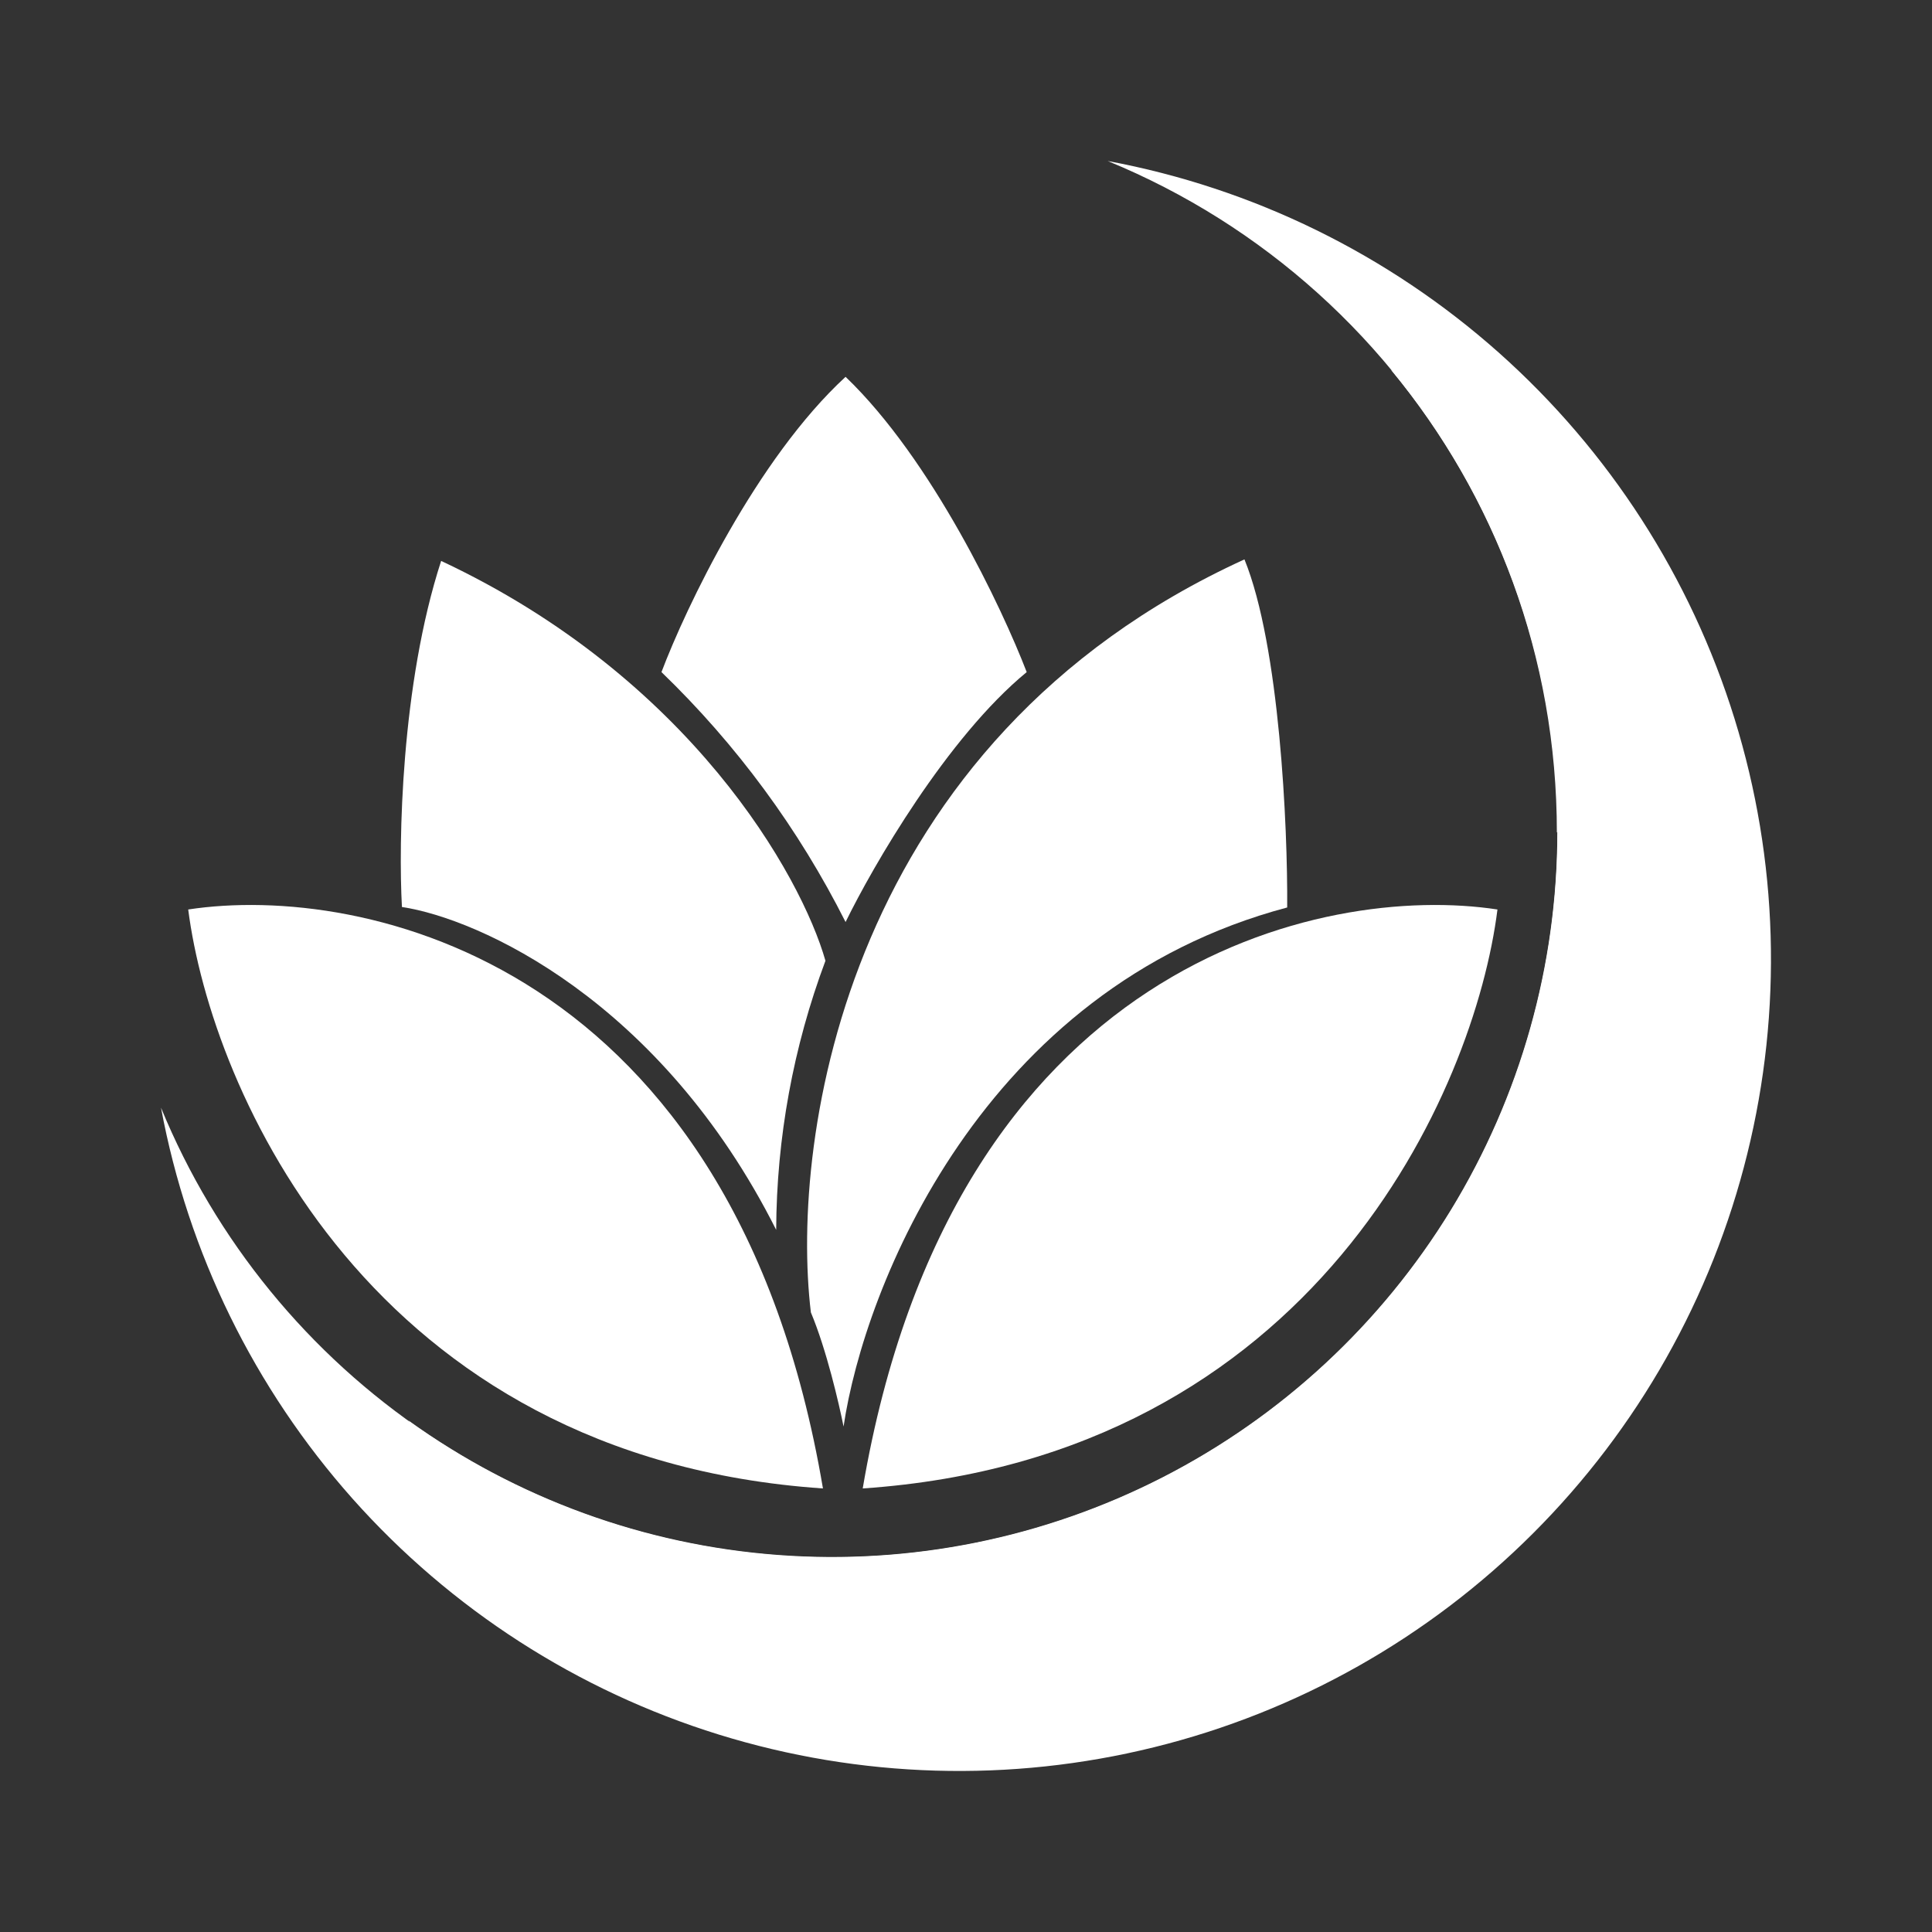 <svg width="24" height="24" viewBox="0 0 24 24" fill="none" xmlns="http://www.w3.org/2000/svg">
<rect x="0" y="0" width="24" height="24" fill="#333333" stroke="none"/>
<path d="M10.335 19.346C12.423 19.346 14.445 18.622 16.058 17.297C17.671 15.972 18.774 14.128 19.178 12.081C19.582 10.033 19.263 7.908 18.275 6.07C17.287 4.231 15.691 2.793 13.76 2C15.566 2.336 17.245 3.159 18.618 4.38C19.99 5.601 21.003 7.173 21.547 8.928C22.091 10.682 22.146 12.552 21.705 14.335C21.265 16.118 20.345 17.747 19.046 19.046C17.747 20.345 16.118 21.265 14.335 21.705C12.552 22.146 10.682 22.091 8.928 21.547C7.173 21.003 5.601 19.99 4.38 18.618C3.159 17.245 2.336 15.566 2 13.76C2.679 15.412 3.834 16.826 5.318 17.82C6.802 18.815 8.549 19.346 10.335 19.346Z" fill="white"/>
<path d="M19.346 10.335C19.345 11.993 18.887 13.618 18.022 15.033C17.157 16.447 15.919 17.595 14.444 18.351C12.968 19.107 11.313 19.441 9.66 19.316C8.007 19.192 6.42 18.614 5.074 17.646C5.89 18.635 6.906 19.439 8.057 20.004C9.207 20.569 10.465 20.882 11.746 20.922C13.027 20.962 14.302 20.728 15.486 20.236C16.67 19.744 17.735 19.006 18.61 18.069C19.485 17.133 20.151 16.021 20.562 14.807C20.973 13.593 21.121 12.305 20.995 11.03C20.869 9.754 20.472 8.52 19.831 7.41C19.19 6.3 18.32 5.34 17.278 4.593C18.571 6.155 19.34 8.155 19.34 10.342L19.346 10.335Z" fill="white"/>
<path d="M2.338 11.298C2.625 13.535 4.6 18.108 10.223 18.49C9.117 11.947 4.506 10.967 2.338 11.298Z" fill="white"/>
<path d="M18.602 11.298C18.321 13.535 16.34 18.108 10.717 18.49C11.829 11.947 16.44 10.967 18.602 11.298Z" fill="white"/>
<path d="M10.073 16.303C10.267 16.765 10.423 17.44 10.479 17.721C10.735 15.991 12.198 12.279 15.99 11.273C15.997 10.273 15.897 8.024 15.459 6.949C10.517 9.205 9.811 14.122 10.073 16.303Z" fill="white"/>
<path d="M9.642 15.278C8.205 12.422 5.943 11.41 4.993 11.267C4.949 10.473 4.98 8.505 5.48 6.968C8.573 8.417 9.954 10.879 10.254 11.935C9.854 13.005 9.647 14.136 9.642 15.278Z" fill="white"/>
<path d="M8.217 8.349C9.149 9.248 9.922 10.298 10.504 11.454C10.842 10.761 11.766 9.161 12.754 8.349C12.448 7.555 11.579 5.712 10.504 4.681C9.398 5.699 8.517 7.555 8.217 8.349Z" fill="white"/>
</svg>
